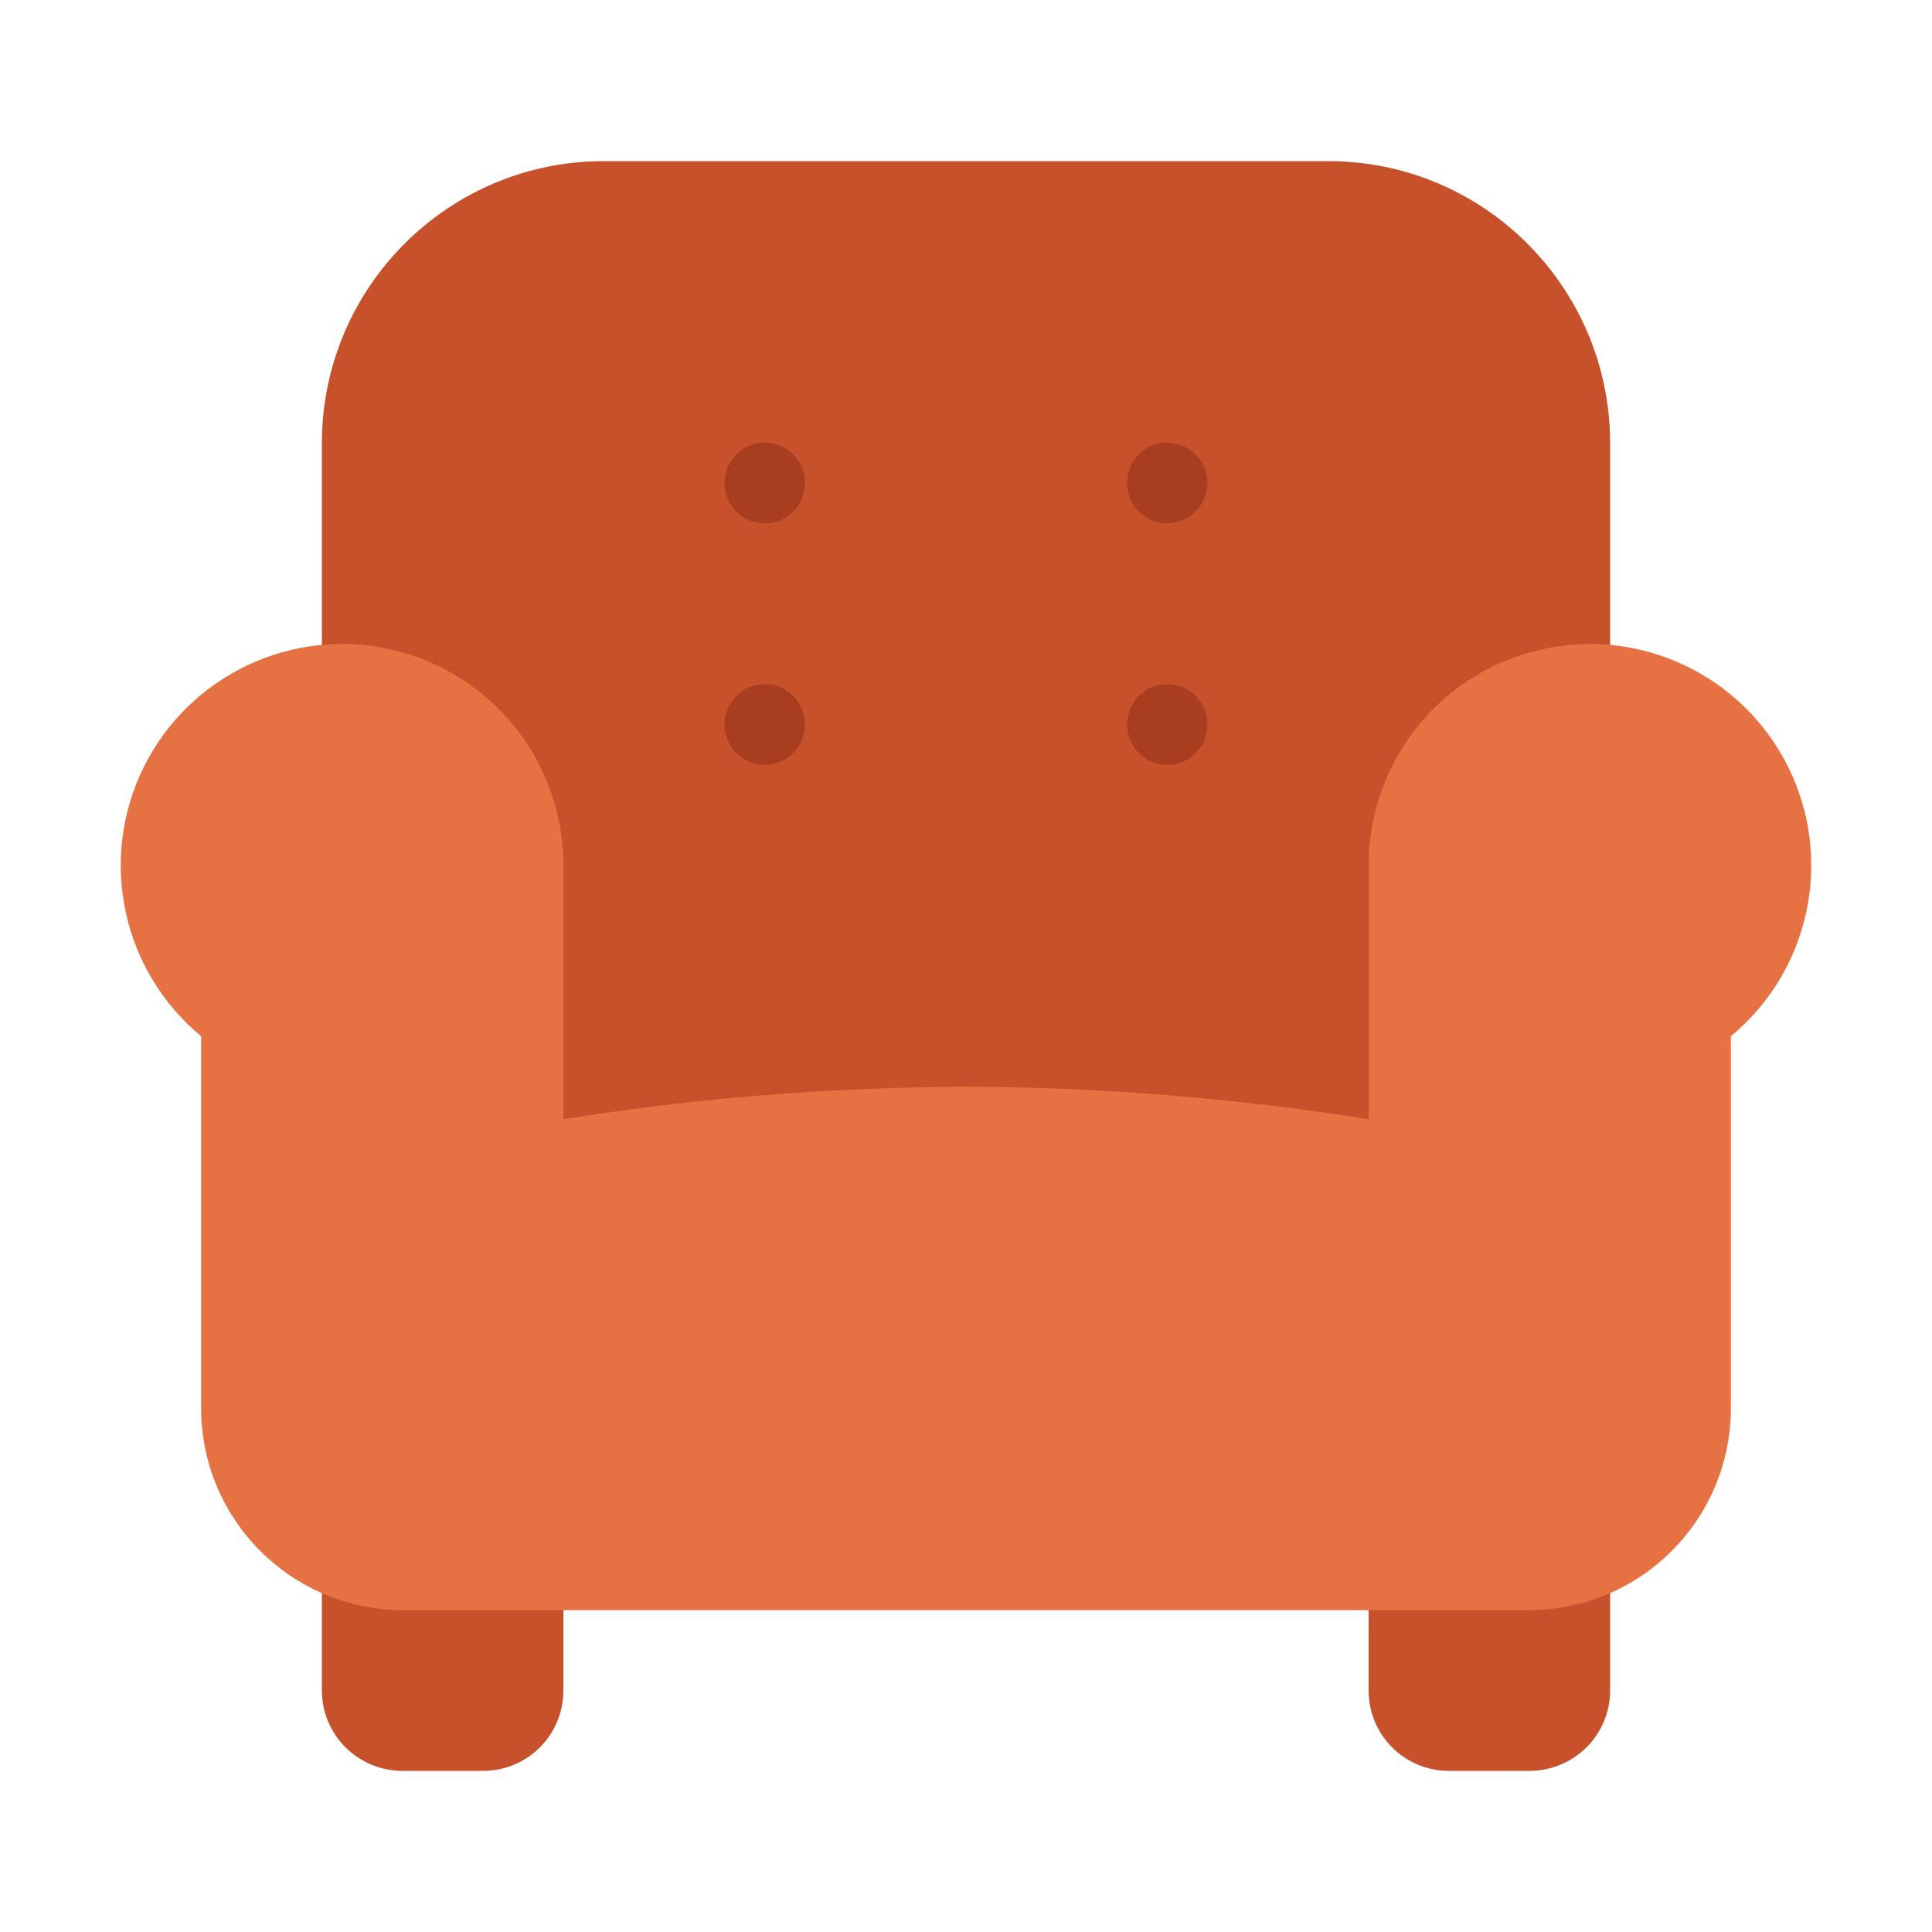 <?xml version="1.0" encoding="UTF-8"?>
<svg xmlns="http://www.w3.org/2000/svg" xmlns:xlink="http://www.w3.org/1999/xlink" width="20px" height="20px" viewBox="0 0 20 20" version="1.1">
<g id="surface1">
<path style=" stroke:none;fill-rule:nonzero;fill:rgb(77.647%,31.765%,16.863%);fill-opacity:1;" d="M 15.832 18.332 L 15 18.332 C 14.539 18.332 14.168 17.961 14.168 17.5 L 14.168 15.832 C 14.168 15.602 14.352 15.418 14.582 15.418 L 16.25 15.418 C 16.48 15.418 16.668 15.602 16.668 15.832 L 16.668 17.5 C 16.668 17.961 16.293 18.332 15.832 18.332 Z M 15.832 18.332 "/>
<path style=" stroke:none;fill-rule:nonzero;fill:rgb(77.647%,31.765%,16.863%);fill-opacity:1;" d="M 5 18.332 L 4.168 18.332 C 3.707 18.332 3.332 17.961 3.332 17.5 L 3.332 15.832 C 3.332 15.602 3.52 15.418 3.75 15.418 L 5.418 15.418 C 5.648 15.418 5.832 15.602 5.832 15.832 L 5.832 17.5 C 5.832 17.961 5.461 18.332 5 18.332 Z M 5 18.332 "/>
<path style=" stroke:none;fill-rule:nonzero;fill:rgb(77.647%,31.765%,16.863%);fill-opacity:1;" d="M 16.25 13.75 L 3.75 13.75 C 3.52 13.75 3.332 13.562 3.332 13.332 L 3.332 4.582 C 3.336 2.973 4.641 1.668 6.25 1.668 L 13.75 1.668 C 15.359 1.668 16.664 2.973 16.668 4.582 L 16.668 13.332 C 16.668 13.562 16.48 13.75 16.25 13.75 Z M 16.25 13.75 "/>
<path style=" stroke:none;fill-rule:nonzero;fill:rgb(65.882%,23.922%,12.549%);fill-opacity:1;" d="M 8.332 5 C 8.332 5.23 8.148 5.418 7.918 5.418 C 7.688 5.418 7.5 5.23 7.5 5 C 7.5 4.77 7.688 4.582 7.918 4.582 C 8.148 4.582 8.332 4.77 8.332 5 Z M 8.332 5 "/>
<path style=" stroke:none;fill-rule:nonzero;fill:rgb(65.882%,23.922%,12.549%);fill-opacity:1;" d="M 12.5 5 C 12.5 5.23 12.312 5.418 12.082 5.418 C 11.852 5.418 11.668 5.23 11.668 5 C 11.668 4.77 11.852 4.582 12.082 4.582 C 12.312 4.582 12.5 4.77 12.5 5 Z M 12.5 5 "/>
<path style=" stroke:none;fill-rule:nonzero;fill:rgb(65.882%,23.922%,12.549%);fill-opacity:1;" d="M 8.332 7.5 C 8.332 7.73 8.148 7.918 7.918 7.918 C 7.688 7.918 7.5 7.73 7.5 7.5 C 7.5 7.27 7.688 7.082 7.918 7.082 C 8.148 7.082 8.332 7.27 8.332 7.5 Z M 8.332 7.5 "/>
<path style=" stroke:none;fill-rule:nonzero;fill:rgb(65.882%,23.922%,12.549%);fill-opacity:1;" d="M 12.5 7.5 C 12.5 7.73 12.312 7.918 12.082 7.918 C 11.852 7.918 11.668 7.73 11.668 7.5 C 11.668 7.27 11.852 7.082 12.082 7.082 C 12.312 7.082 12.5 7.27 12.5 7.5 Z M 12.5 7.5 "/>
<path style=" stroke:none;fill-rule:nonzero;fill:rgb(90.196%,44.706%,26.667%);fill-opacity:1;" d="M 15.832 16.668 L 4.168 16.668 C 3.016 16.664 2.086 15.734 2.082 14.582 L 2.082 10.727 C 1.262 10.047 1.016 8.895 1.488 7.941 C 1.961 6.988 3.027 6.484 4.062 6.727 C 5.102 6.969 5.832 7.895 5.832 8.957 L 5.832 11.586 C 7.211 11.367 8.605 11.254 10 11.25 C 11.395 11.254 12.789 11.367 14.168 11.586 L 14.168 8.957 C 14.168 7.895 14.898 6.969 15.938 6.727 C 16.973 6.484 18.039 6.988 18.512 7.941 C 18.984 8.895 18.738 10.047 17.918 10.727 L 17.918 14.582 C 17.914 15.734 16.984 16.664 15.832 16.668 Z M 15.832 16.668 "/>
</g>
</svg>
